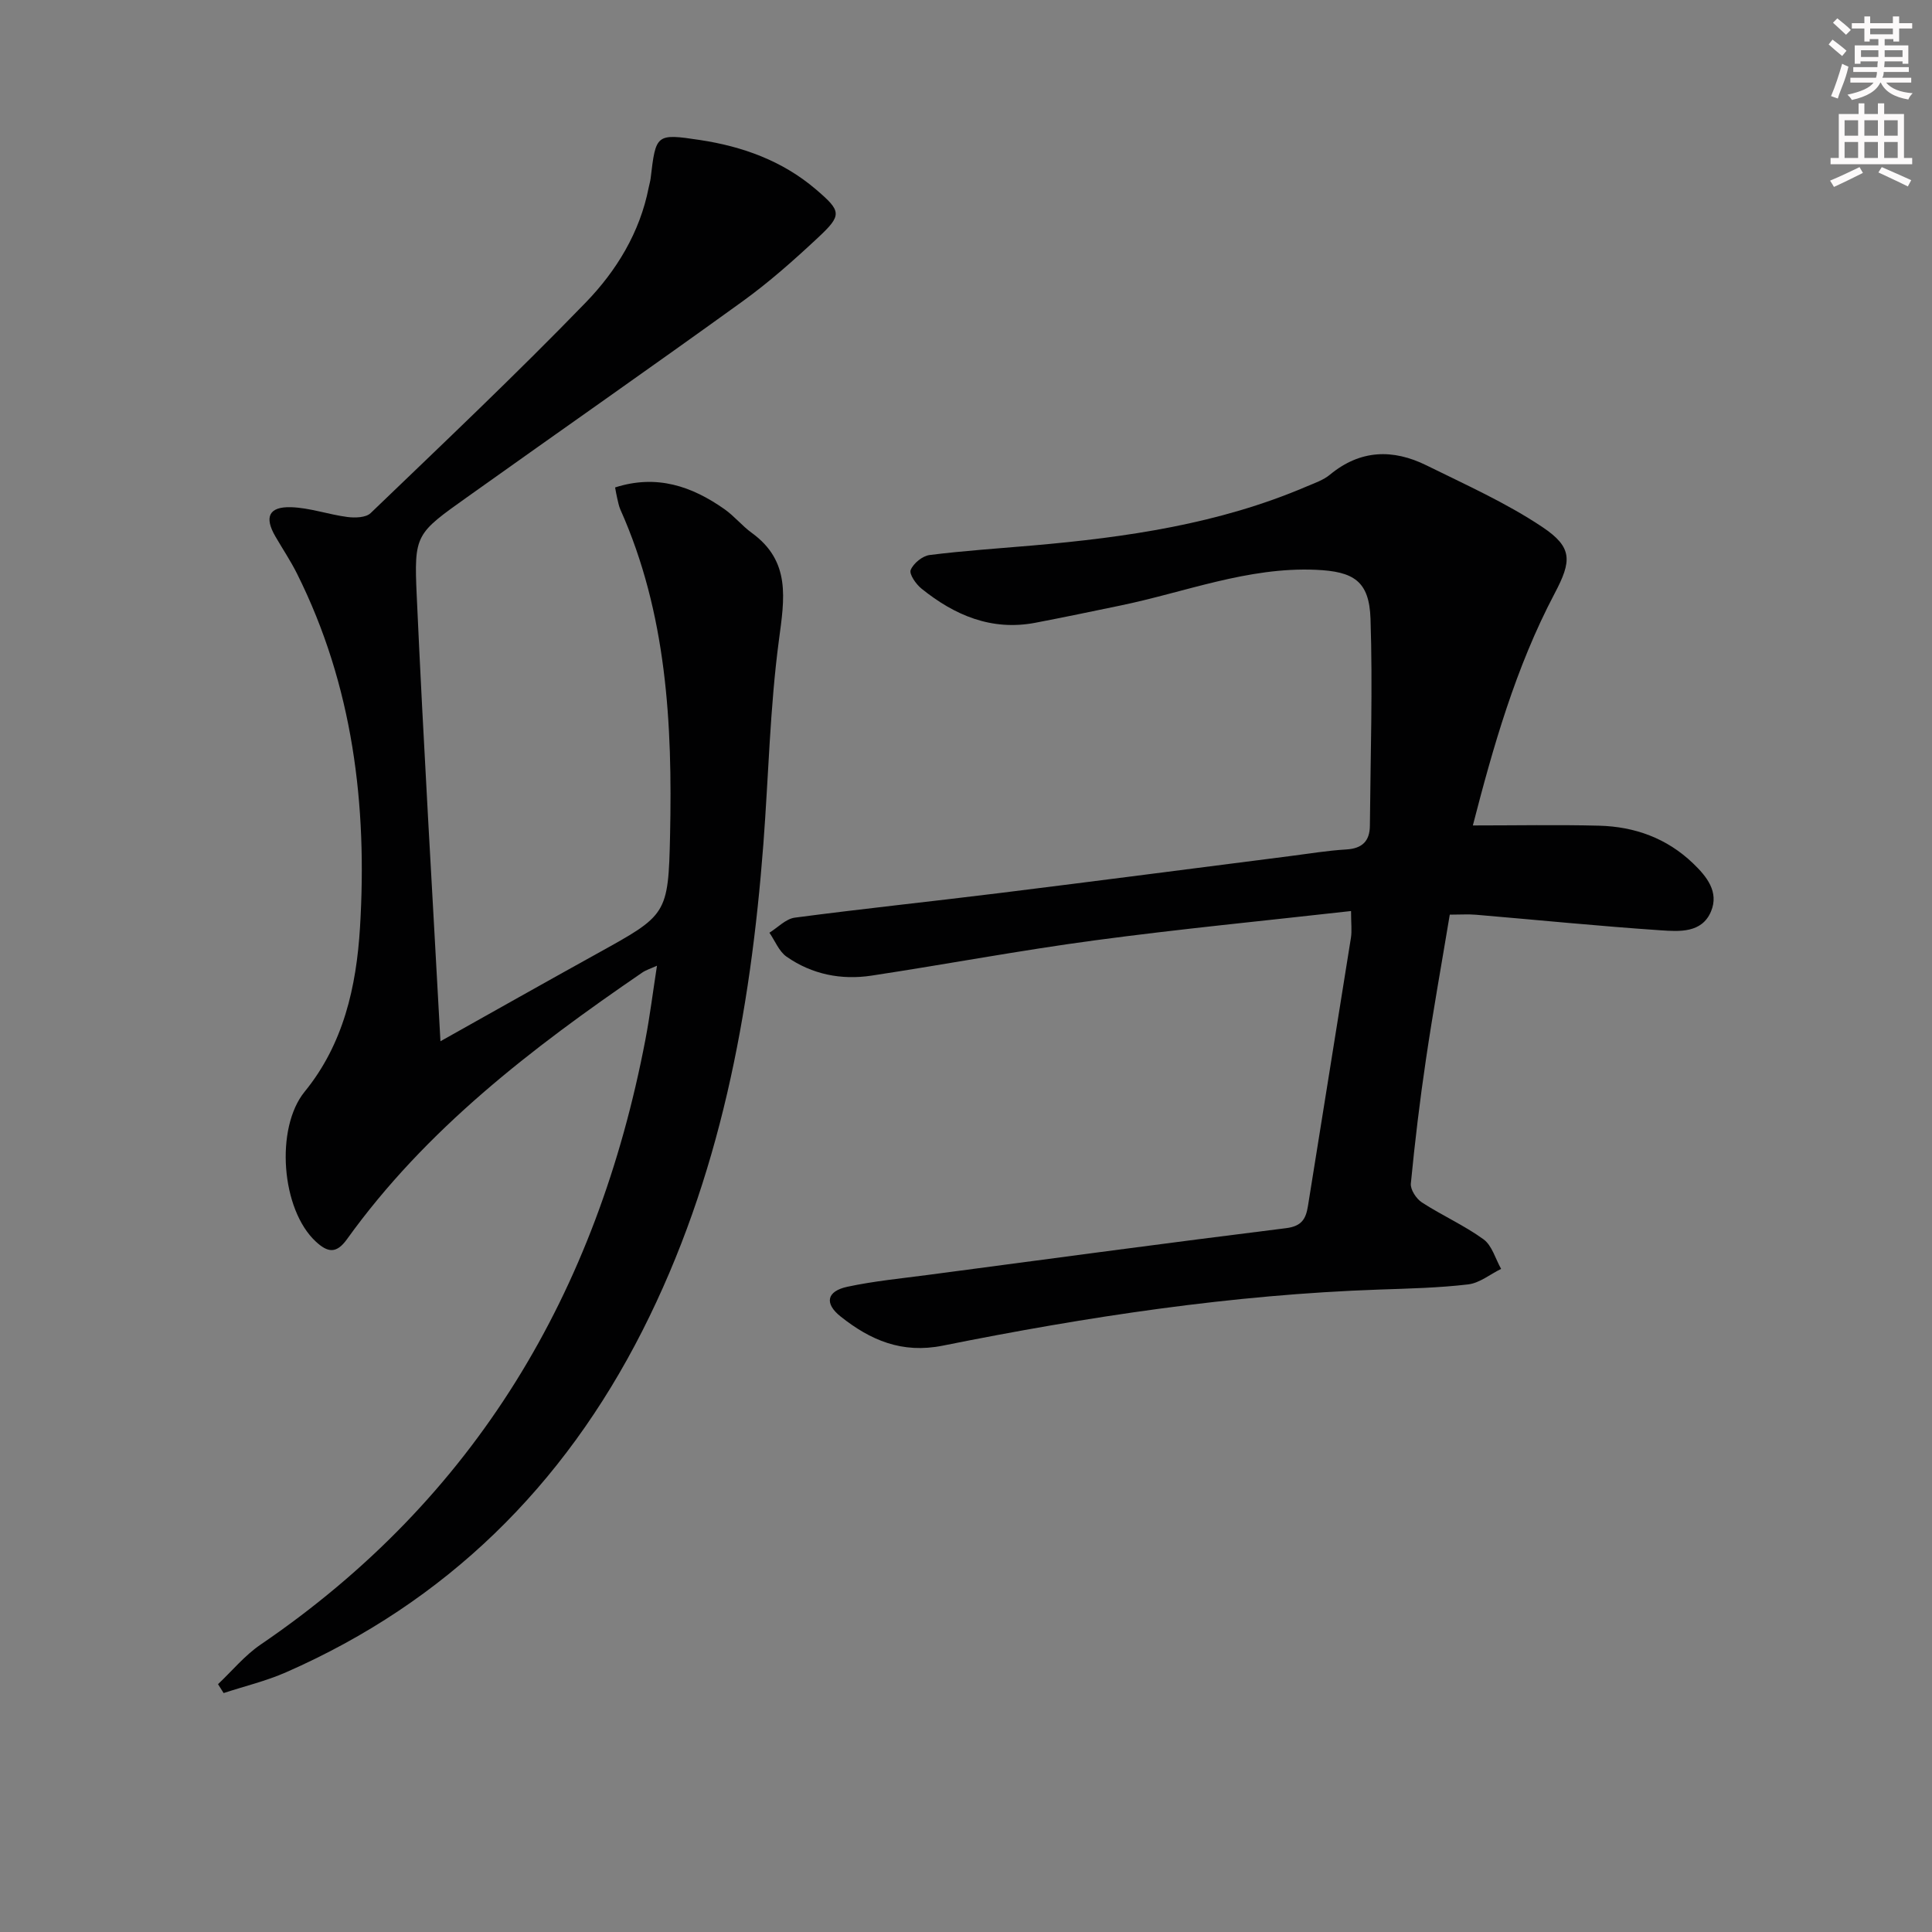 <svg enable-background="new 0 0 400 400" viewBox="0 0 400 400" xmlns="http://www.w3.org/2000/svg"><rect x="0" y="0" width="400" height="400" fill="#808080" stroke="none"/><path d="m91.19 215.58c10.72-6.01 21.54-12.12 32.4-18.13 14.47-8.02 14.78-7.98 15.14-24.55.5-23.03-.68-45.9-10.3-67.43-.33-.75-.46-1.59-.66-2.39-.15-.61-.24-1.22-.42-2.16 8.61-2.76 15.88-.26 22.65 4.5 2.03 1.43 3.64 3.45 5.65 4.91 8.12 5.89 6.76 13.61 5.62 22.18-1.86 13.97-2.15 28.14-3.22 42.22-2.67 35.01-8.99 69.15-25.06 100.81-16.32 32.14-40.59 56.13-73.77 70.69-4.14 1.82-8.6 2.88-12.92 4.3-.39-.61-.77-1.23-1.16-1.84 2.91-2.75 5.52-5.94 8.78-8.17 44.57-30.35 69.72-73.01 79.71-125.31.93-4.87 1.54-9.8 2.39-15.27-1.36.62-2.27.89-3.02 1.4-22.88 15.66-44.79 32.42-61.18 55.25-2.2 3.06-4 2.71-6.41.49-7.21-6.64-8.46-23.54-2.34-31.05 8.05-9.86 10.71-21.75 11.46-33.95 1.55-25.4-1.46-50.14-13.02-73.28-1.33-2.67-3.01-5.17-4.51-7.76-2.3-3.97-1.36-6.16 3.24-6.03 3.91.12 7.77 1.52 11.7 2.03 1.57.2 3.82.14 4.8-.81 14.98-14.4 30.09-28.69 44.54-43.61 6.33-6.54 11.2-14.47 13.02-23.77.13-.65.33-1.29.41-1.95 1.08-9.11 1.1-9.29 10.17-7.92 8.83 1.33 17.09 4.3 24.01 10.2 5.35 4.57 5.51 5.31.46 10.03-4.98 4.65-10.11 9.21-15.62 13.19-18.88 13.63-37.99 26.96-56.95 40.48-10.71 7.63-11.08 7.72-10.5 20.48 1.38 30.54 3.22 61.07 4.91 92.22z" fill="#010102"/><path d="m279.72 188.62c-18.12 2.04-35.63 3.73-53.06 6.07-15.45 2.07-30.79 4.96-46.2 7.3-6.29.96-12.35-.25-17.61-3.92-1.57-1.1-2.39-3.28-3.55-4.96 1.74-1.08 3.39-2.87 5.25-3.12 14.16-1.87 28.37-3.35 42.54-5.11 19.94-2.47 39.86-5.07 59.8-7.61 3.95-.5 7.9-1.17 11.87-1.4 3.32-.2 4.84-1.78 4.86-4.93.12-14.28.6-28.56.13-42.82-.26-7.82-3.47-9.81-11.32-10.15-14.09-.61-27.07 4.64-40.52 7.41-5.85 1.21-11.7 2.44-17.57 3.56-9.04 1.72-16.69-1.54-23.54-7.06-1.15-.92-2.61-3.02-2.25-3.88.57-1.38 2.45-2.91 3.93-3.09 7.06-.89 14.18-1.35 21.28-1.97 19.41-1.69 38.6-4.45 56.71-12.2 1.68-.72 3.52-1.33 4.89-2.47 6.28-5.19 13.04-5.35 19.98-1.92 8.13 4.02 16.51 7.76 24.01 12.78 6.29 4.21 6.07 7.02 2.52 13.74-8.1 15.36-12.77 31.91-16.93 48.03 8.91 0 17.52-.17 26.13.05 7.37.19 14.02 2.58 19.45 7.79 2.84 2.72 5.43 5.92 3.72 9.98-1.9 4.51-6.59 4.14-10.41 3.89-12.75-.86-25.47-2.14-38.21-3.22-1.63-.14-3.27-.02-5.46-.02-1.67 10.07-3.46 19.99-4.93 29.95-1.27 8.54-2.3 17.13-3.13 25.72-.12 1.25 1.12 3.15 2.29 3.91 4.16 2.7 8.77 4.74 12.76 7.64 1.76 1.28 2.46 4.04 3.64 6.12-2.27 1.11-4.45 2.93-6.82 3.21-6.1.72-12.27.86-18.42 1.07-30.48 1.05-60.52 5.62-90.35 11.61-8.45 1.7-15-1.13-21.17-6.04-3.39-2.7-2.88-5.23 1.41-6.15 5.5-1.18 11.15-1.72 16.74-2.46 24.69-3.27 49.36-6.6 74.08-9.67 3.23-.4 4.11-1.9 4.54-4.6 2.95-18.52 5.96-37.03 8.9-55.55.22-1.44.02-2.93.02-5.51z" fill="#010102"/><g fill="#fcfafa"><path d="m378.6 9.2.8-1c.9.7 1.9 1.4 2.9 2.3l-.9 1.1c-1.1-.9-2-1.7-2.8-2.4zm.5 10.7c.9-2.1 1.6-4.3 2.3-6.7.4.2.8.4 1.3.6-.7 3.1-1.5 4.3-2.2 6.6zm.4-15.2.9-.9c1 .8 2 1.6 2.8 2.4l-1 1c-1-.9-1.9-1.8-2.7-2.5zm12.5-1.3h1.2v1.4h2.7v1.1h-2.7v2.7h-1.2v-.5h-1.8v1.3h4.9v3.8h-1.2v-.5h-3.7c0 .4-.1.9-.1 1.2h5.1v1h-5.2c0 .5-.1.9-.3 1.2h6v1h-5.2c1.1 1.3 2.9 2 5.5 2.2-.4.4-.7.8-.9 1.3-2.9-.5-4.8-1.6-5.7-3.5h-.1c-.8 1.7-2.7 2.9-5.9 3.6-.2-.4-.6-.8-.9-1.1 2.8-.6 4.6-1.4 5.4-2.5h-4.8v-1h5.3c.1-.3.2-.7.2-1.2h-4.9v-1h5c0-.4 0-.8.1-1.2h-3.6v.5h-1.2v-3.8h4.9v-1.3h-1.8v.5h-1.1v-2.7h-2.6v-1.1h2.6v-1.4h1.2v1.4h4.7v-1.4zm-6.7 8.4h3.6c0-.4 0-.9 0-1.4h-3.6zm1.9-4.7h4.7v-1.2h-4.7zm6.7 3.3h-3.7v1.4h3.7z"/><path d="m384.7 21.4h1.3v2.2h2.8v-2.2h1.3v2.2h4.1v9.1h1.7v1.3h-16.9v-1.3h1.7v-9.1h4.1v-2.2zm.3 13.2.7 1.2c-1.8.9-3.8 1.9-6 2.9-.2-.4-.5-.8-.8-1.3 2.4-1 4.4-2 6.1-2.8zm-3.1-6.5h2.8v-3.2h-2.8zm0 4.6h2.8v-3.3h-2.8v3.2zm4.1-4.6h2.8v-3.2h-2.8zm0 4.6h2.8v-3.3h-2.8zm3.6 1.9c2.1.9 4.1 1.8 6.1 2.7l-.7 1.3c-2.2-1.1-4.2-2-6.1-2.9zm3.3-9.7h-2.8v3.2h2.8zm-2.8 7.8h2.8v-3.3h-2.8z"/></g></svg>